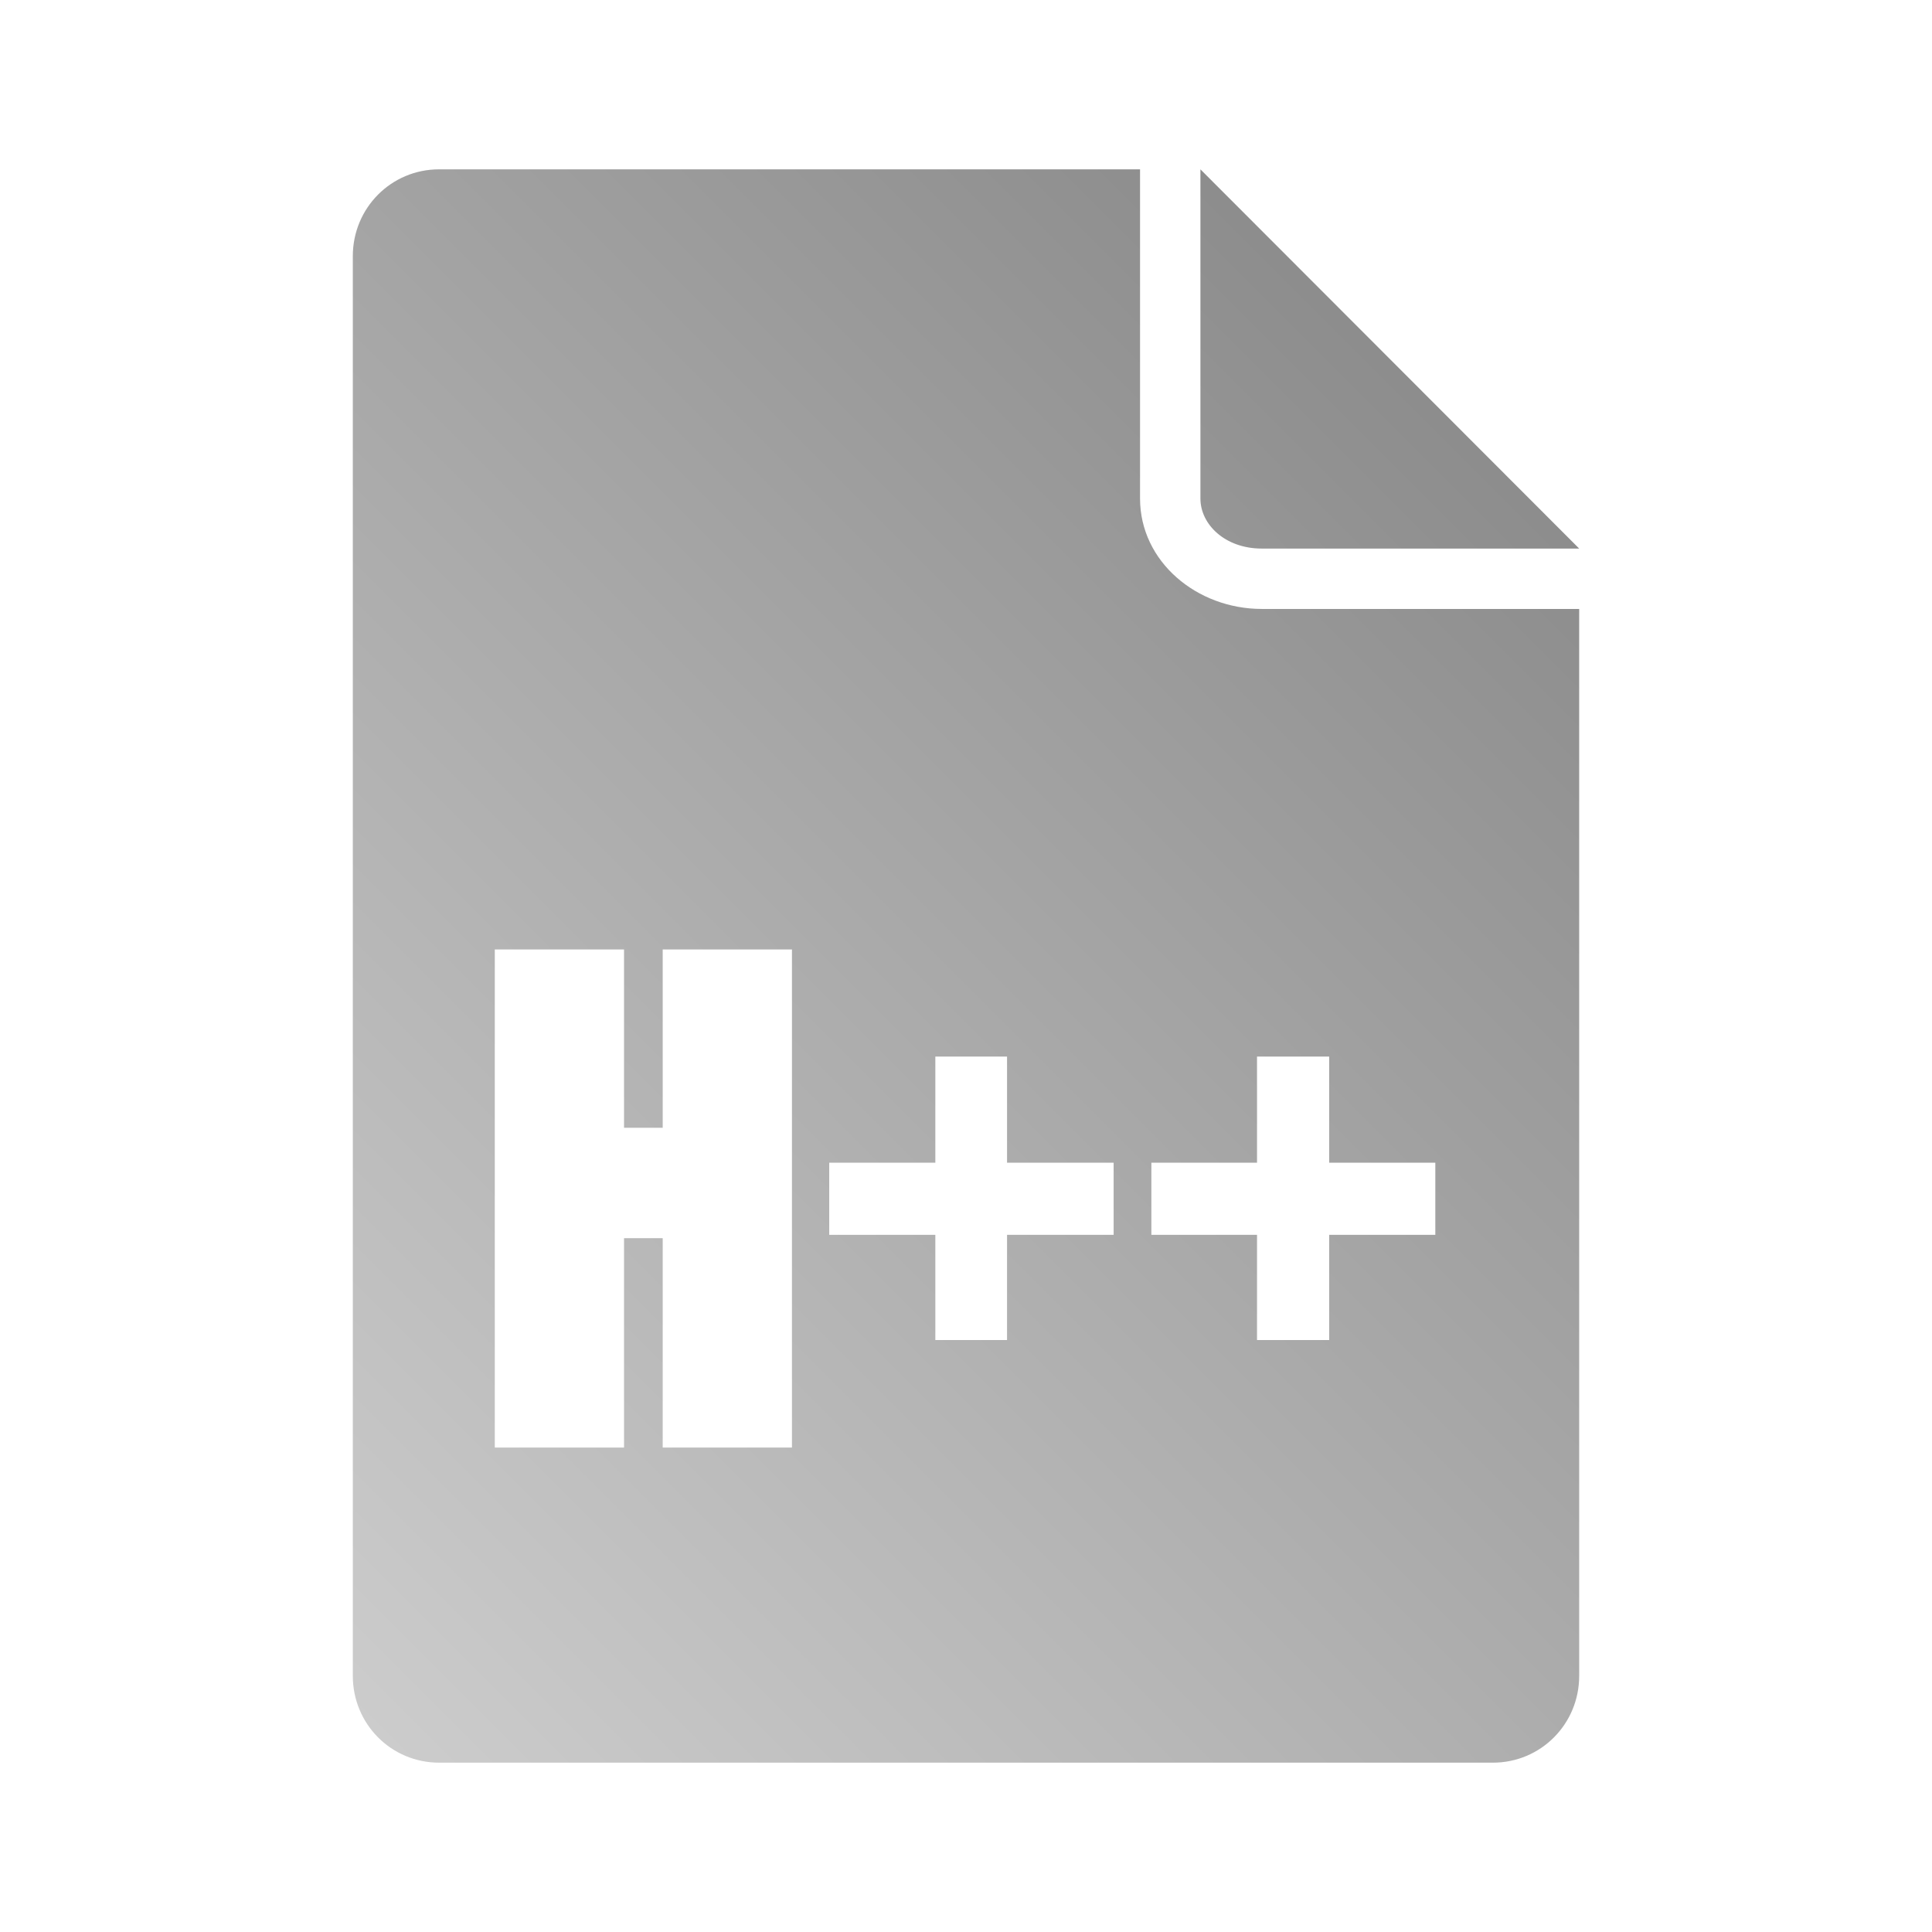 <?xml version="1.0" encoding="UTF-8" standalone="no"?>
<svg xmlns:dc="http://purl.org/dc/elements/1.1/"
     xmlns:cc="http://creativecommons.org/ns#"
     xmlns:rdf="http://www.w3.org/1999/02/22-rdf-syntax-ns#"
     xmlns:svg="http://www.w3.org/2000/svg"
     xmlns="http://www.w3.org/2000/svg"
     xmlns:xlink="http://www.w3.org/1999/xlink"
     width="128" height="128" version="1.1">
    <title>C++ Header File Icon</title>
    <desc>This icon is a part of Clarity icon theme for gtk</desc>
    <defs>
        <linearGradient x1="0" y1="128" x2="128" y2="0" id="gradient" gradientUnits="userSpaceOnUse">
            <stop id="start" style="stop-color:#dbdbdb;stop-opacity:1" offset="0" />
            <stop id="stop" style="stop-color:#757575;stop-opacity:1" offset="1" />
        </linearGradient>
    </defs>
    <path d="M 29.094 11.219 C 25.91 11.219 23.375 13.785 23.375 16.969 L 23.375 111.031 C 23.375 114.215 25.91 116.781 29.094 116.781 L 98.906 116.781 C 102.09 116.781 104.625 114.215 104.625 111.031 L 104.625 40.344 L 83.594 40.344 C 79.288 40.344 75.531 37.203 75.531 33.031 L 75.531 11.219 L 29.094 11.219 z M 79.531 11.219 L 79.531 33.031 C 79.531 34.745 81.163 36.344 83.594 36.344 L 104.625 36.344 L 79.531 11.219 z M 32.781 62.906 L 41.344 62.906 L 41.344 74.719 L 43.906 74.719 L 43.906 62.906 L 52.469 62.906 L 52.469 95.906 L 43.906 95.906 L 43.906 82.031 L 41.344 82.031 L 41.344 95.906 L 32.781 95.906 L 32.781 62.906 z M 61.969 70 L 66.719 70 L 66.719 77.031 L 73.781 77.031 L 73.781 81.812 L 66.719 81.812 L 66.719 88.781 L 61.969 88.781 L 61.969 81.812 L 54.938 81.812 L 54.938 77.031 L 61.969 77.031 L 61.969 70 z M 83.281 70 L 88.062 70 L 88.062 77.031 L 95.094 77.031 L 95.094 81.812 L 88.062 81.812 L 88.062 88.781 L 83.281 88.781 L 83.281 81.812 L 76.281 81.812 L 76.281 77.031 L 83.281 77.031 L 83.281 70 z " style="fill:url(#gradient);fill-opacity:1;stroke:none" />
</svg>